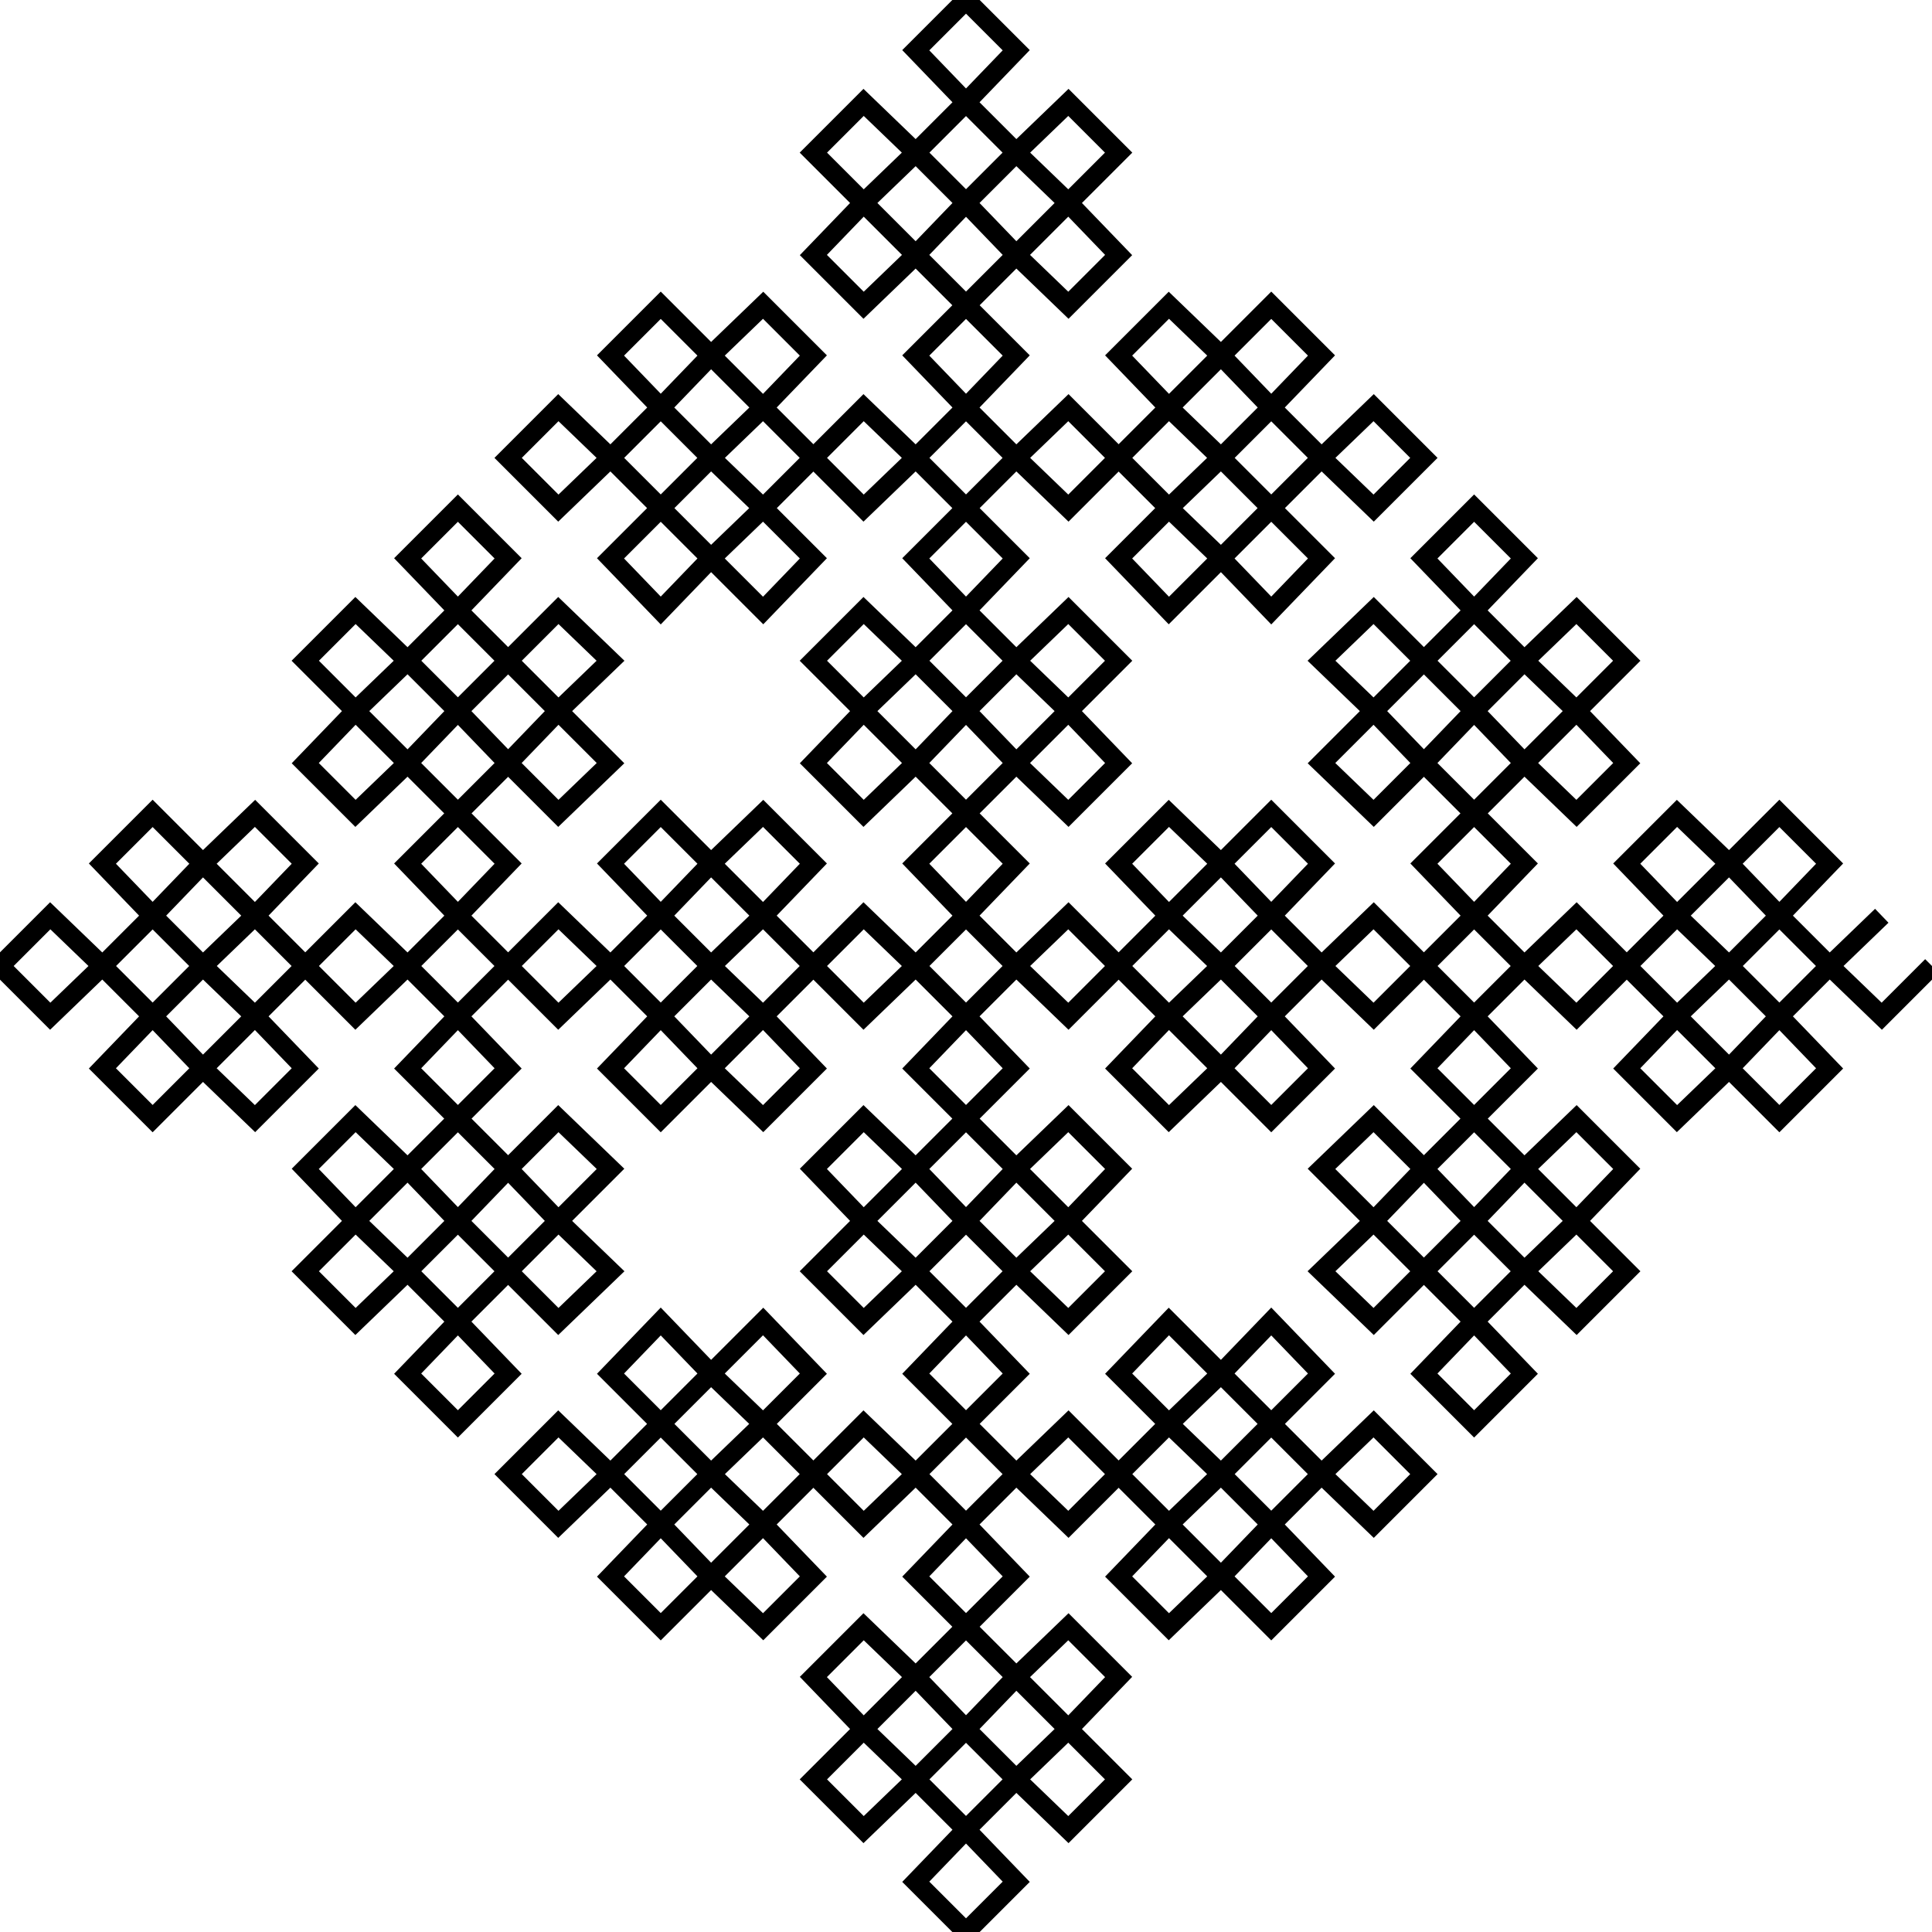 <?xml version="1.0" encoding="UTF-8"?>
<svg xmlns="http://www.w3.org/2000/svg" xmlns:xlink="http://www.w3.org/1999/xlink" width="100mm" height="100mm" viewBox="0 0 100 100">
<path fill="none" stroke-width="0.01" stroke-linecap="butt" stroke-linejoin="miter" stroke="rgb(0%, 0%, 0%)" stroke-opacity="1" stroke-miterlimit="10" d="M 0.974 0.474 L 0.947 0.5 L 0.921 0.526 L 0.895 0.553 L 0.868 0.579 L 0.842 0.553 L 0.868 0.526 L 0.895 0.5 L 0.921 0.474 L 0.947 0.447 L 0.921 0.421 L 0.816 0.526 L 0.789 0.5 L 0.763 0.474 L 0.737 0.447 L 0.842 0.342 L 0.816 0.316 L 0.789 0.342 L 0.763 0.368 L 0.737 0.395 L 0.711 0.421 L 0.684 0.395 L 0.763 0.316 L 0.789 0.289 L 0.763 0.263 L 0.737 0.289 L 0.763 0.316 L 0.789 0.342 L 0.816 0.368 L 0.842 0.395 L 0.816 0.421 L 0.789 0.395 L 0.763 0.368 L 0.711 0.316 L 0.684 0.342 L 0.711 0.368 L 0.737 0.395 L 0.789 0.447 L 0.763 0.474 L 0.711 0.526 L 0.684 0.5 L 0.658 0.474 L 0.632 0.447 L 0.605 0.421 L 0.579 0.447 L 0.605 0.474 L 0.632 0.5 L 0.658 0.526 L 0.684 0.553 L 0.658 0.579 L 0.553 0.474 L 0.526 0.5 L 0.5 0.526 L 0.474 0.553 L 0.579 0.658 L 0.553 0.684 L 0.526 0.658 L 0.5 0.632 L 0.474 0.605 L 0.447 0.579 L 0.421 0.605 L 0.447 0.632 L 0.474 0.658 L 0.5 0.684 L 0.526 0.711 L 0.474 0.763 L 0.447 0.789 L 0.395 0.737 L 0.368 0.711 L 0.342 0.684 L 0.316 0.711 L 0.368 0.763 L 0.395 0.789 L 0.421 0.816 L 0.395 0.842 L 0.368 0.816 L 0.342 0.789 L 0.316 0.763 L 0.289 0.737 L 0.263 0.763 L 0.289 0.789 L 0.316 0.763 L 0.395 0.684 L 0.421 0.711 L 0.395 0.737 L 0.368 0.763 L 0.342 0.789 L 0.316 0.816 L 0.342 0.842 L 0.447 0.737 L 0.474 0.763 L 0.5 0.789 L 0.526 0.816 L 0.421 0.921 L 0.447 0.947 L 0.474 0.921 L 0.5 0.895 L 0.526 0.868 L 0.553 0.842 L 0.579 0.868 L 0.553 0.895 L 0.526 0.921 L 0.5 0.947 L 0.474 0.974 L 0.5 1 L 0.526 0.974 L 0.5 0.947 L 0.474 0.921 L 0.447 0.895 L 0.421 0.868 L 0.447 0.842 L 0.474 0.868 L 0.5 0.895 L 0.526 0.921 L 0.553 0.947 L 0.579 0.921 L 0.474 0.816 L 0.5 0.789 L 0.526 0.763 L 0.553 0.737 L 0.658 0.842 L 0.684 0.816 L 0.658 0.789 L 0.632 0.763 L 0.605 0.737 L 0.579 0.711 L 0.605 0.684 L 0.684 0.763 L 0.711 0.789 L 0.737 0.763 L 0.711 0.737 L 0.684 0.763 L 0.658 0.789 L 0.632 0.816 L 0.605 0.842 L 0.579 0.816 L 0.605 0.789 L 0.632 0.763 L 0.684 0.711 L 0.658 0.684 L 0.632 0.711 L 0.605 0.737 L 0.553 0.789 L 0.526 0.763 L 0.474 0.711 L 0.5 0.684 L 0.526 0.658 L 0.553 0.632 L 0.579 0.605 L 0.553 0.579 L 0.526 0.605 L 0.5 0.632 L 0.474 0.658 L 0.447 0.684 L 0.421 0.658 L 0.526 0.553 L 0.5 0.526 L 0.474 0.5 L 0.447 0.474 L 0.342 0.579 L 0.316 0.553 L 0.342 0.526 L 0.368 0.5 L 0.395 0.474 L 0.421 0.447 L 0.395 0.421 L 0.368 0.447 L 0.342 0.474 L 0.316 0.5 L 0.289 0.526 L 0.237 0.474 L 0.211 0.447 L 0.263 0.395 L 0.289 0.368 L 0.316 0.342 L 0.289 0.316 L 0.237 0.368 L 0.211 0.395 L 0.184 0.421 L 0.158 0.395 L 0.184 0.368 L 0.211 0.342 L 0.237 0.316 L 0.263 0.289 L 0.237 0.263 L 0.211 0.289 L 0.237 0.316 L 0.316 0.395 L 0.289 0.421 L 0.263 0.395 L 0.237 0.368 L 0.211 0.342 L 0.184 0.316 L 0.158 0.342 L 0.263 0.447 L 0.237 0.474 L 0.211 0.5 L 0.184 0.526 L 0.079 0.421 L 0.053 0.447 L 0.079 0.474 L 0.105 0.5 L 0.132 0.526 L 0.158 0.553 L 0.132 0.579 L 0.105 0.553 L 0.079 0.526 L 0.053 0.5 L 0.026 0.474 L 0 0.5 L 0.026 0.526 L 0.053 0.5 L 0.079 0.474 L 0.105 0.447 L 0.132 0.421 L 0.158 0.447 L 0.132 0.474 L 0.105 0.5 L 0.079 0.526 L 0.053 0.553 L 0.079 0.579 L 0.184 0.474 L 0.211 0.5 L 0.237 0.526 L 0.263 0.553 L 0.158 0.658 L 0.184 0.684 L 0.211 0.658 L 0.237 0.632 L 0.263 0.605 L 0.289 0.579 L 0.316 0.605 L 0.237 0.684 L 0.211 0.711 L 0.237 0.737 L 0.263 0.711 L 0.237 0.684 L 0.211 0.658 L 0.184 0.632 L 0.158 0.605 L 0.184 0.579 L 0.211 0.605 L 0.237 0.632 L 0.289 0.684 L 0.316 0.658 L 0.289 0.632 L 0.263 0.605 L 0.211 0.553 L 0.237 0.526 L 0.289 0.474 L 0.316 0.5 L 0.342 0.526 L 0.368 0.553 L 0.395 0.579 L 0.421 0.553 L 0.395 0.526 L 0.368 0.5 L 0.342 0.474 L 0.316 0.447 L 0.342 0.421 L 0.447 0.526 L 0.474 0.5 L 0.5 0.474 L 0.526 0.447 L 0.421 0.342 L 0.447 0.316 L 0.474 0.342 L 0.5 0.368 L 0.526 0.395 L 0.553 0.421 L 0.579 0.395 L 0.553 0.368 L 0.526 0.342 L 0.5 0.316 L 0.474 0.289 L 0.526 0.237 L 0.553 0.211 L 0.605 0.263 L 0.632 0.289 L 0.658 0.316 L 0.684 0.289 L 0.632 0.237 L 0.605 0.211 L 0.579 0.184 L 0.605 0.158 L 0.632 0.184 L 0.658 0.211 L 0.684 0.237 L 0.711 0.263 L 0.737 0.237 L 0.711 0.211 L 0.684 0.237 L 0.605 0.316 L 0.579 0.289 L 0.605 0.263 L 0.632 0.237 L 0.658 0.211 L 0.684 0.184 L 0.658 0.158 L 0.553 0.263 L 0.526 0.237 L 0.5 0.211 L 0.474 0.184 L 0.579 0.079 L 0.553 0.053 L 0.526 0.079 L 0.5 0.105 L 0.474 0.132 L 0.447 0.158 L 0.421 0.132 L 0.447 0.105 L 0.474 0.079 L 0.5 0.053 L 0.526 0.026 L 0.5 0 L 0.474 0.026 L 0.5 0.053 L 0.526 0.079 L 0.553 0.105 L 0.579 0.132 L 0.553 0.158 L 0.526 0.132 L 0.5 0.105 L 0.474 0.079 L 0.447 0.053 L 0.421 0.079 L 0.526 0.184 L 0.5 0.211 L 0.474 0.237 L 0.447 0.263 L 0.342 0.158 L 0.316 0.184 L 0.342 0.211 L 0.368 0.237 L 0.395 0.263 L 0.421 0.289 L 0.395 0.316 L 0.316 0.237 L 0.289 0.211 L 0.263 0.237 L 0.289 0.263 L 0.316 0.237 L 0.342 0.211 L 0.368 0.184 L 0.395 0.158 L 0.421 0.184 L 0.395 0.211 L 0.368 0.237 L 0.316 0.289 L 0.342 0.316 L 0.368 0.289 L 0.395 0.263 L 0.447 0.211 L 0.474 0.237 L 0.526 0.289 L 0.5 0.316 L 0.474 0.342 L 0.447 0.368 L 0.421 0.395 L 0.447 0.421 L 0.474 0.395 L 0.5 0.368 L 0.526 0.342 L 0.553 0.316 L 0.579 0.342 L 0.474 0.447 L 0.5 0.474 L 0.526 0.5 L 0.553 0.526 L 0.658 0.421 L 0.684 0.447 L 0.658 0.474 L 0.632 0.5 L 0.605 0.526 L 0.579 0.553 L 0.605 0.579 L 0.632 0.553 L 0.658 0.526 L 0.684 0.5 L 0.711 0.474 L 0.763 0.526 L 0.789 0.553 L 0.737 0.605 L 0.711 0.632 L 0.684 0.658 L 0.711 0.684 L 0.763 0.632 L 0.789 0.605 L 0.816 0.579 L 0.842 0.605 L 0.816 0.632 L 0.789 0.658 L 0.763 0.684 L 0.737 0.711 L 0.763 0.737 L 0.789 0.711 L 0.763 0.684 L 0.684 0.605 L 0.711 0.579 L 0.737 0.605 L 0.763 0.632 L 0.789 0.658 L 0.816 0.684 L 0.842 0.658 L 0.737 0.553 L 0.763 0.526 L 0.789 0.5 L 0.816 0.474 L 0.921 0.579 L 0.947 0.553 L 0.921 0.526 L 0.895 0.5 L 0.868 0.474 L 0.842 0.447 L 0.868 0.421 L 0.895 0.447 L 0.921 0.474 L 0.947 0.5 L 0.974 0.526 L 1 0.5 " transform="matrix(100, 0, 0, 100, 0, 0)"/>
</svg>
